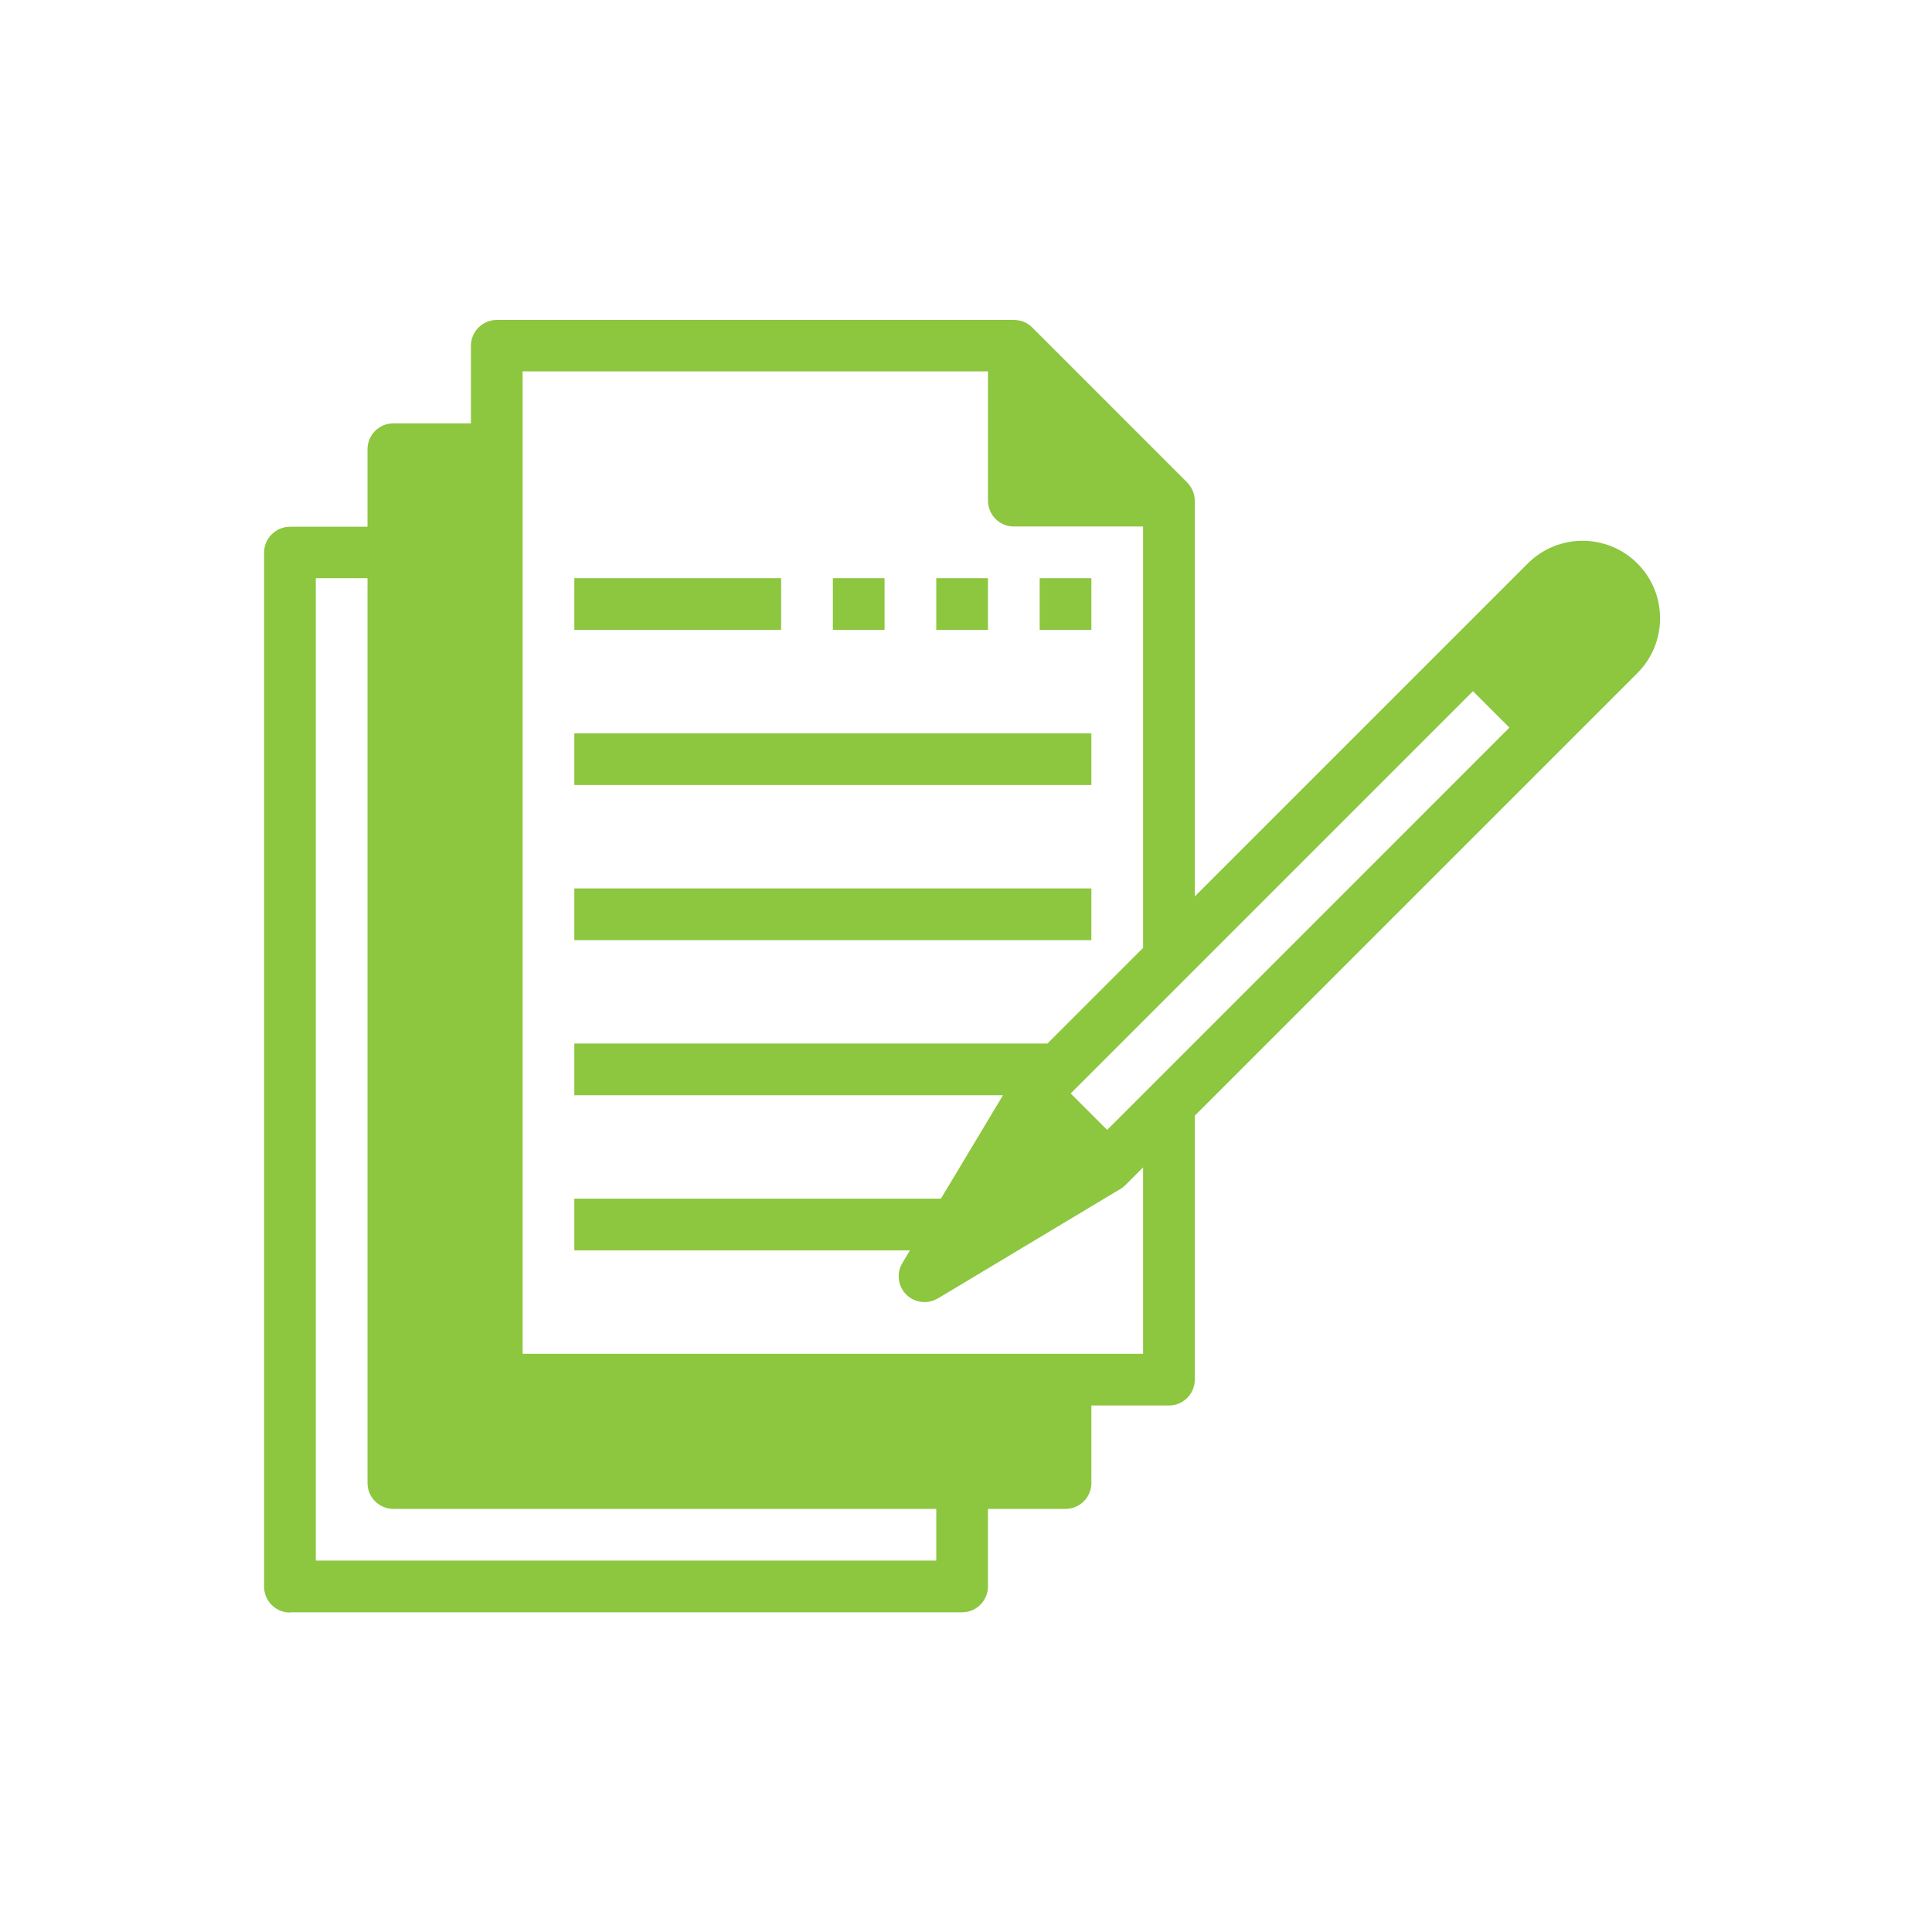 <svg xmlns="http://www.w3.org/2000/svg" xmlns:xlink="http://www.w3.org/1999/xlink" width="1080" zoomAndPan="magnify" viewBox="0 0 810 810" height="1080" preserveAspectRatio="xMidYMid meet" version="1.0"><defs><clipPath id="b099520f3a"><path d="M 110.723 134 L 696 134 L 696 677 L 110.723 677 Z M 110.723 134 " clip-rule="nonzero"/></clipPath></defs><rect x="-81" width="972" fill="#ffffff" y="-81" height="972" fill-opacity="1"/><rect x="-81" width="972" fill="#ffffff" y="-81" height="972" fill-opacity="1"/><path fill="#8dc63f" d="M 240.789 372.48 L 457.566 372.48 L 457.566 394.16 L 240.789 394.16 Z M 240.789 372.48 " fill-opacity="1" fill-rule="nonzero"/><path fill="#8dc63f" d="M 240.789 307.449 L 457.566 307.449 L 457.566 329.125 L 240.789 329.125 Z M 240.789 307.449 " fill-opacity="1" fill-rule="nonzero"/><path fill="#8dc63f" d="M 240.789 242.414 L 327.5 242.414 L 327.5 264.094 L 240.789 264.094 Z M 240.789 242.414 " fill-opacity="1" fill-rule="nonzero"/><g clip-path="url(#b099520f3a)"><path fill="#8dc63f" d="M 121.562 675.969 L 403.371 675.969 C 409.332 675.969 414.211 671.094 414.211 665.133 L 414.211 632.613 L 446.727 632.613 C 452.688 632.613 457.566 627.738 457.566 621.777 L 457.566 589.258 L 490.082 589.258 C 496.047 589.258 500.922 584.383 500.922 578.422 L 500.922 467.754 L 686.484 282.195 C 699.164 269.512 699.164 248.918 686.484 236.238 C 673.801 223.555 653.207 223.555 640.527 236.238 L 500.922 375.84 L 500.922 210.008 C 500.922 207.082 499.73 204.371 497.777 202.312 L 432.746 137.277 C 430.688 135.219 427.977 134.137 425.051 134.137 L 208.273 134.137 C 202.312 134.137 197.434 139.012 197.434 144.973 L 197.434 177.492 L 164.918 177.492 C 158.957 177.492 154.078 182.367 154.078 188.328 L 154.078 220.848 L 121.562 220.848 C 115.602 220.848 110.723 225.723 110.723 231.684 L 110.723 665.238 C 110.723 671.199 115.602 676.078 121.562 676.078 Z M 617.547 289.781 L 632.832 305.062 L 464.18 473.715 L 448.895 458.434 Z M 219.113 155.703 L 414.211 155.703 L 414.211 209.898 C 414.211 215.859 419.09 220.738 425.051 220.738 L 479.246 220.738 L 479.246 397.41 L 439.141 437.516 L 240.789 437.516 L 240.789 459.191 L 420.496 459.191 L 394.484 502.547 L 240.789 502.547 L 240.789 524.227 L 381.477 524.227 L 378.336 529.535 C 375.734 533.766 376.492 539.293 379.961 542.762 C 382.02 544.82 384.84 545.902 387.656 545.902 C 389.605 545.902 391.449 545.363 393.184 544.387 L 469.816 498.43 C 470.574 497.996 471.223 497.453 471.875 496.805 L 479.246 489.434 L 479.246 567.582 L 219.113 567.582 Z M 132.402 242.414 L 154.078 242.414 L 154.078 621.777 C 154.078 627.738 158.957 632.613 164.918 632.613 L 392.535 632.613 L 392.535 654.293 L 132.402 654.293 Z M 132.402 242.414 " fill-opacity="1" fill-rule="nonzero"/></g><path fill="#8dc63f" d="M 349.18 242.414 L 370.855 242.414 L 370.855 264.094 L 349.18 264.094 Z M 349.18 242.414 " fill-opacity="1" fill-rule="nonzero"/><path fill="#8dc63f" d="M 392.535 242.414 L 414.211 242.414 L 414.211 264.094 L 392.535 264.094 Z M 392.535 242.414 " fill-opacity="1" fill-rule="nonzero"/><path fill="#8dc63f" d="M 435.891 242.414 L 457.566 242.414 L 457.566 264.094 L 435.891 264.094 Z M 435.891 242.414 " fill-opacity="1" fill-rule="nonzero"/></svg>